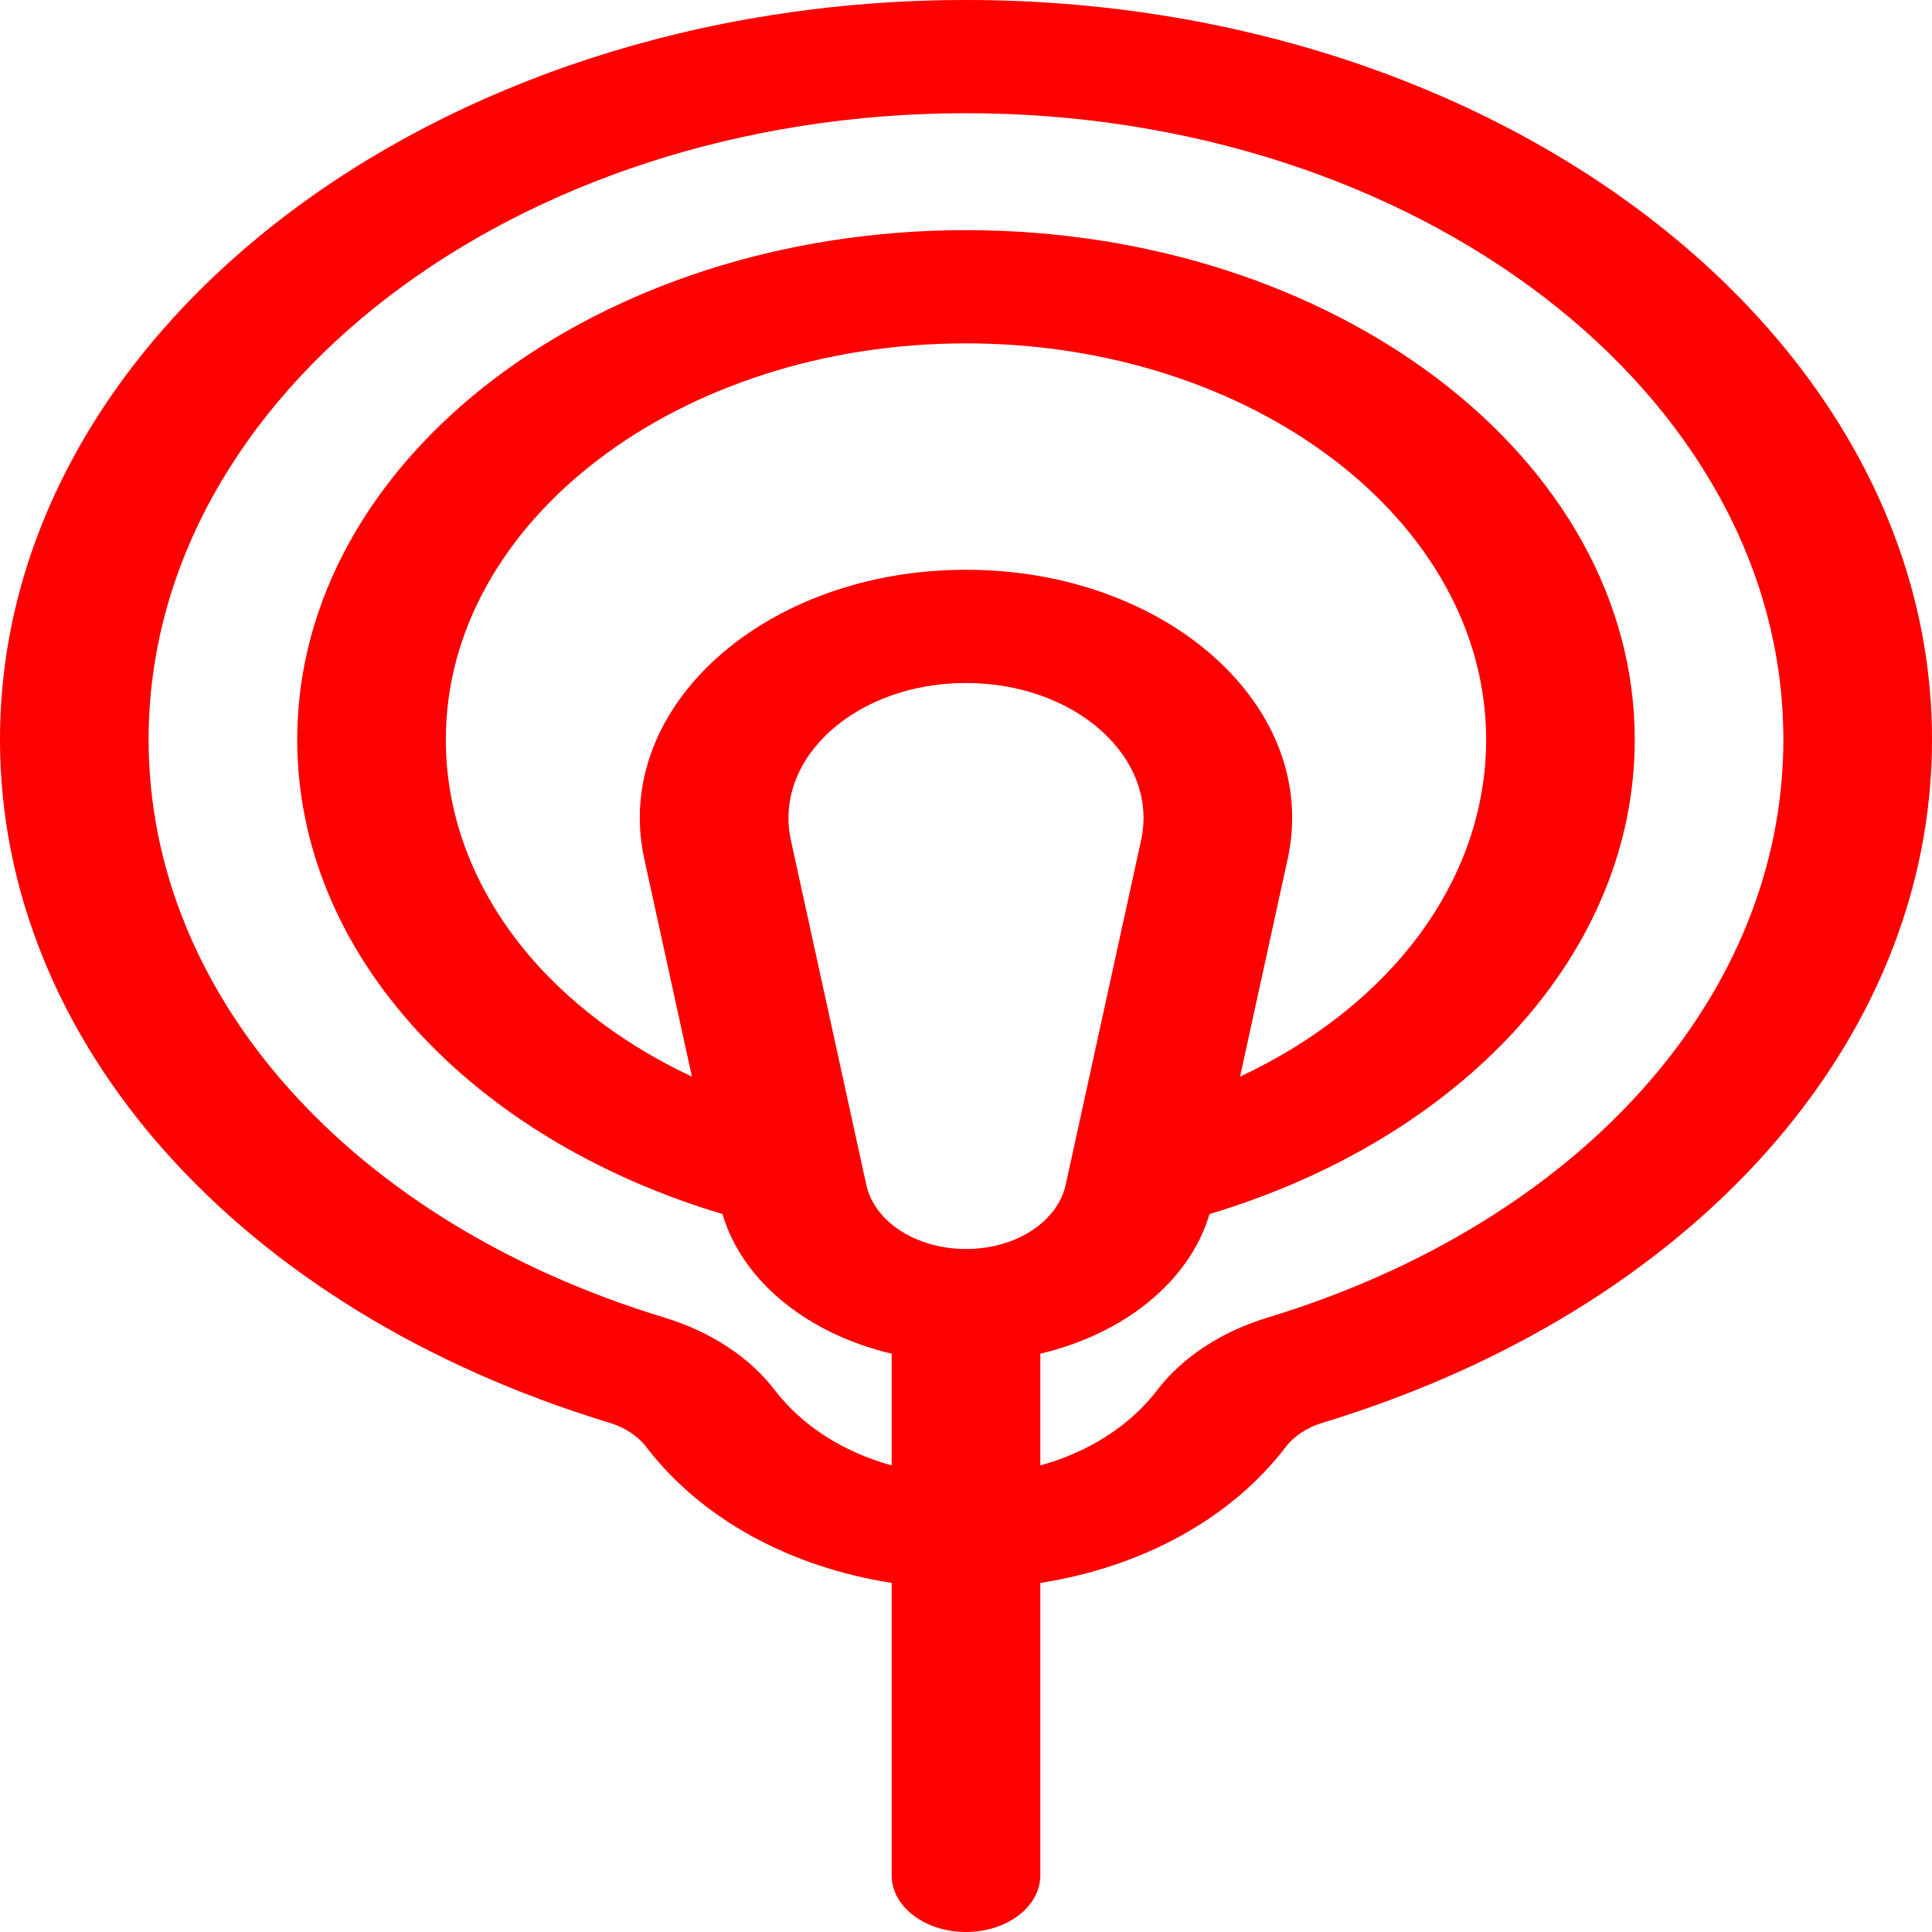 <svg width="250" height="250" viewBox="0 0 250 250" fill="none" xmlns="http://www.w3.org/2000/svg">
<path d="M124.998 0C56.05 0 0 43.107 0 95.701C0 134.843 30.957 169.546 78.88 184.111C80.858 184.713 82.539 185.817 83.618 187.229C90.71 196.515 102.189 202.773 115.382 204.828V242.674C115.382 246.721 119.689 250 124.998 250C130.308 250 134.614 246.721 134.614 242.674V204.828C147.808 202.773 159.286 196.515 166.383 187.229C167.461 185.817 169.142 184.71 171.127 184.109C219.04 169.543 250 134.843 250 95.701C250 43.164 194.022 0 124.998 0ZM124.998 161.619C118.576 161.619 113.147 158.119 112.092 153.291L102.346 108.749C100.015 98.1 110.795 88.379 124.998 88.379C139.171 88.379 149.988 98.074 147.654 108.749L137.908 153.291C136.85 158.119 131.42 161.619 124.998 161.619ZM83.374 111.157L89.536 139.319C70 130.152 57.689 113.863 57.689 95.701C57.689 67.43 87.886 44.43 124.998 44.43C162.11 44.43 192.307 67.43 192.307 95.701C192.307 113.863 179.997 130.152 160.46 139.319L166.622 111.157C170.905 91.587 151.098 73.727 124.998 73.727C98.957 73.73 79.085 91.548 83.374 111.157ZM164.01 170.502C158.054 172.304 152.994 175.627 149.759 179.861C146.202 184.518 140.845 187.906 134.614 189.627V175.166C145.456 172.611 153.922 165.835 156.51 157.098C188.966 147.384 211.536 123.512 211.536 95.701C211.536 59.355 172.716 29.782 124.998 29.782C77.281 29.782 38.461 59.355 38.461 95.701C38.461 123.478 60.989 147.374 93.487 157.098C96.075 165.835 104.541 172.611 115.382 175.166V189.627C109.152 187.903 103.798 184.518 100.238 179.859C97.003 175.627 91.943 172.306 86 170.504C45.437 158.174 19.229 128.814 19.229 95.701C19.229 51.008 66.679 14.649 124.998 14.649C183.321 14.649 230.768 51.008 230.768 95.701C230.768 128.814 204.559 158.174 164.01 170.502Z" fill="#FF0000"/>
</svg>
